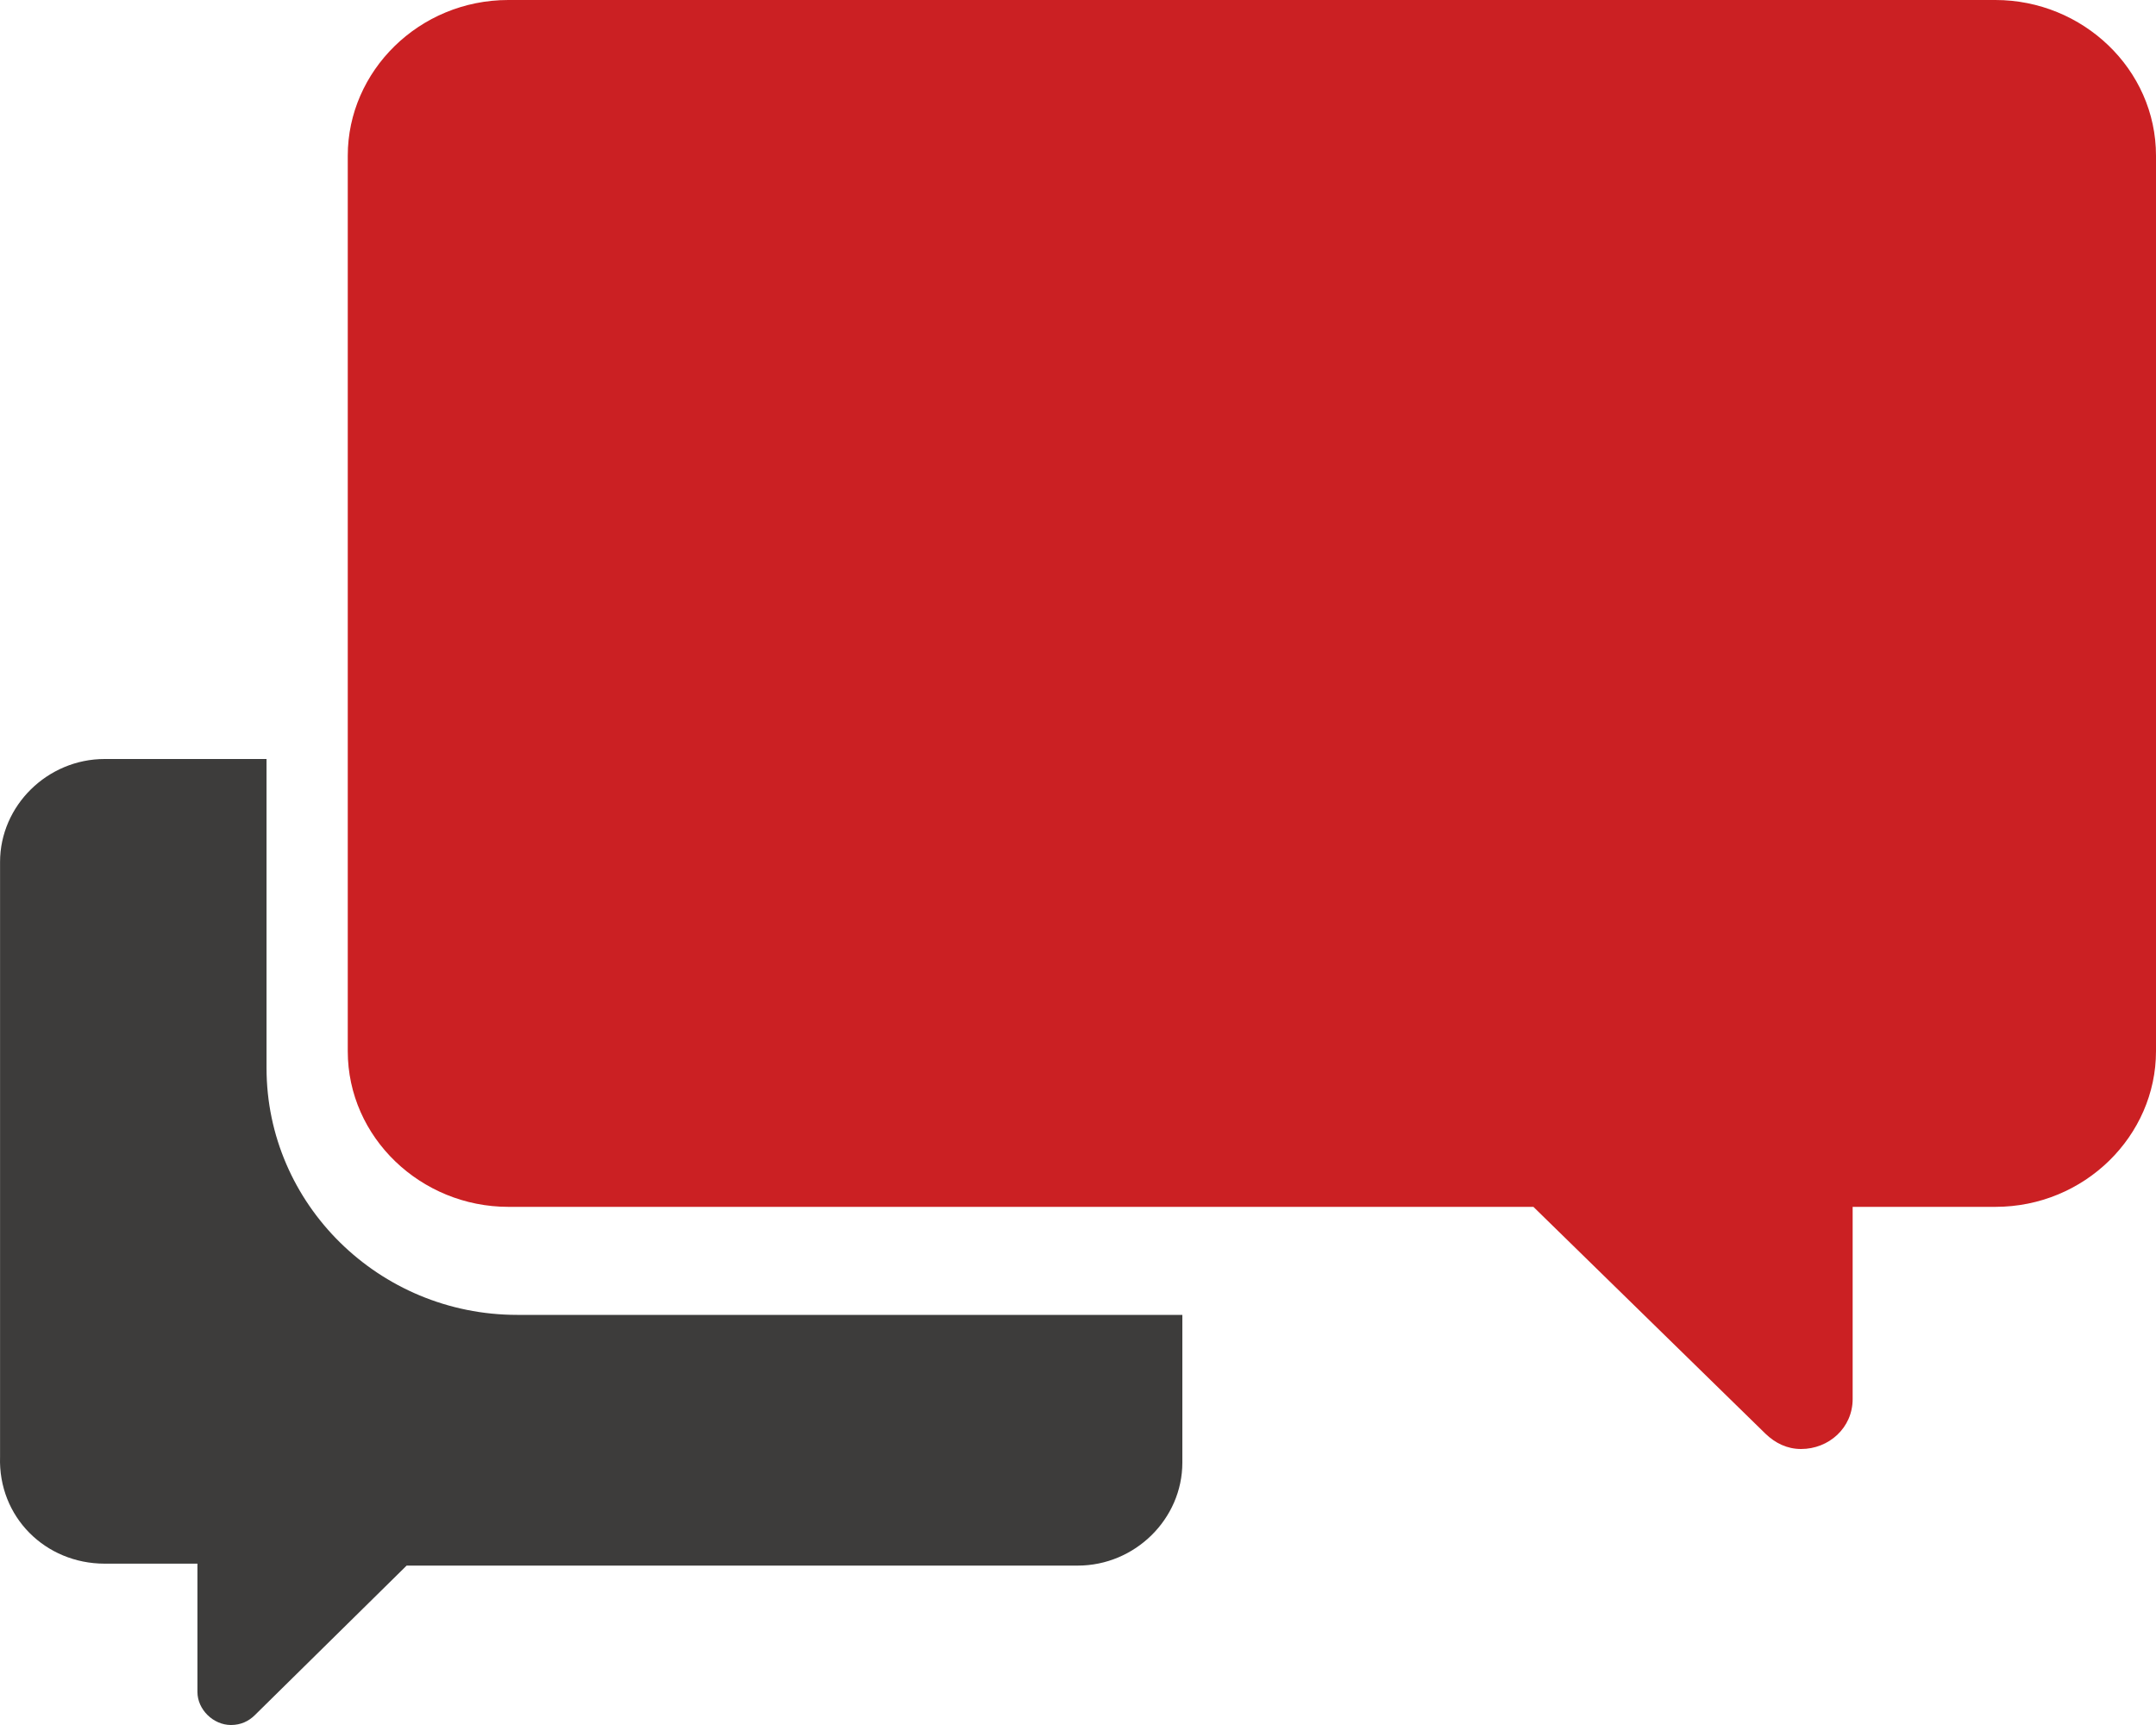 <svg width="40" height="32" viewBox="0 0 40 32" fill="none" xmlns="http://www.w3.org/2000/svg">
<g id="support">
<path id="Shape" d="M37.02 0H9.431C7.776 0 6.452 1.319 6.452 2.888V19.5C6.452 21.105 7.813 22.388 9.431 22.388H28.449L32.753 26.595C32.937 26.773 33.158 26.88 33.415 26.88C33.93 26.88 34.372 26.488 34.372 25.953V22.388H37.02C38.676 22.388 40 21.069 40 19.5V2.888C40 1.283 38.639 0 37.02 0Z" fill="#CB2023"/>
<path id="Shape_2" d="M4.945 19.813V14.08H1.942C0.88 14.08 0.001 14.945 0.001 15.991V27.024C-0.036 28.142 0.843 29.007 1.942 29.007H3.663V31.387C3.663 31.712 3.956 32 4.285 32C4.469 32 4.615 31.928 4.725 31.82L7.544 29.043H19.995C21.057 29.043 21.936 28.178 21.936 27.132V24.392H9.595C7.032 24.392 4.945 22.337 4.945 19.813Z" fill="#3D3C3B"/>
</g>
</svg>
